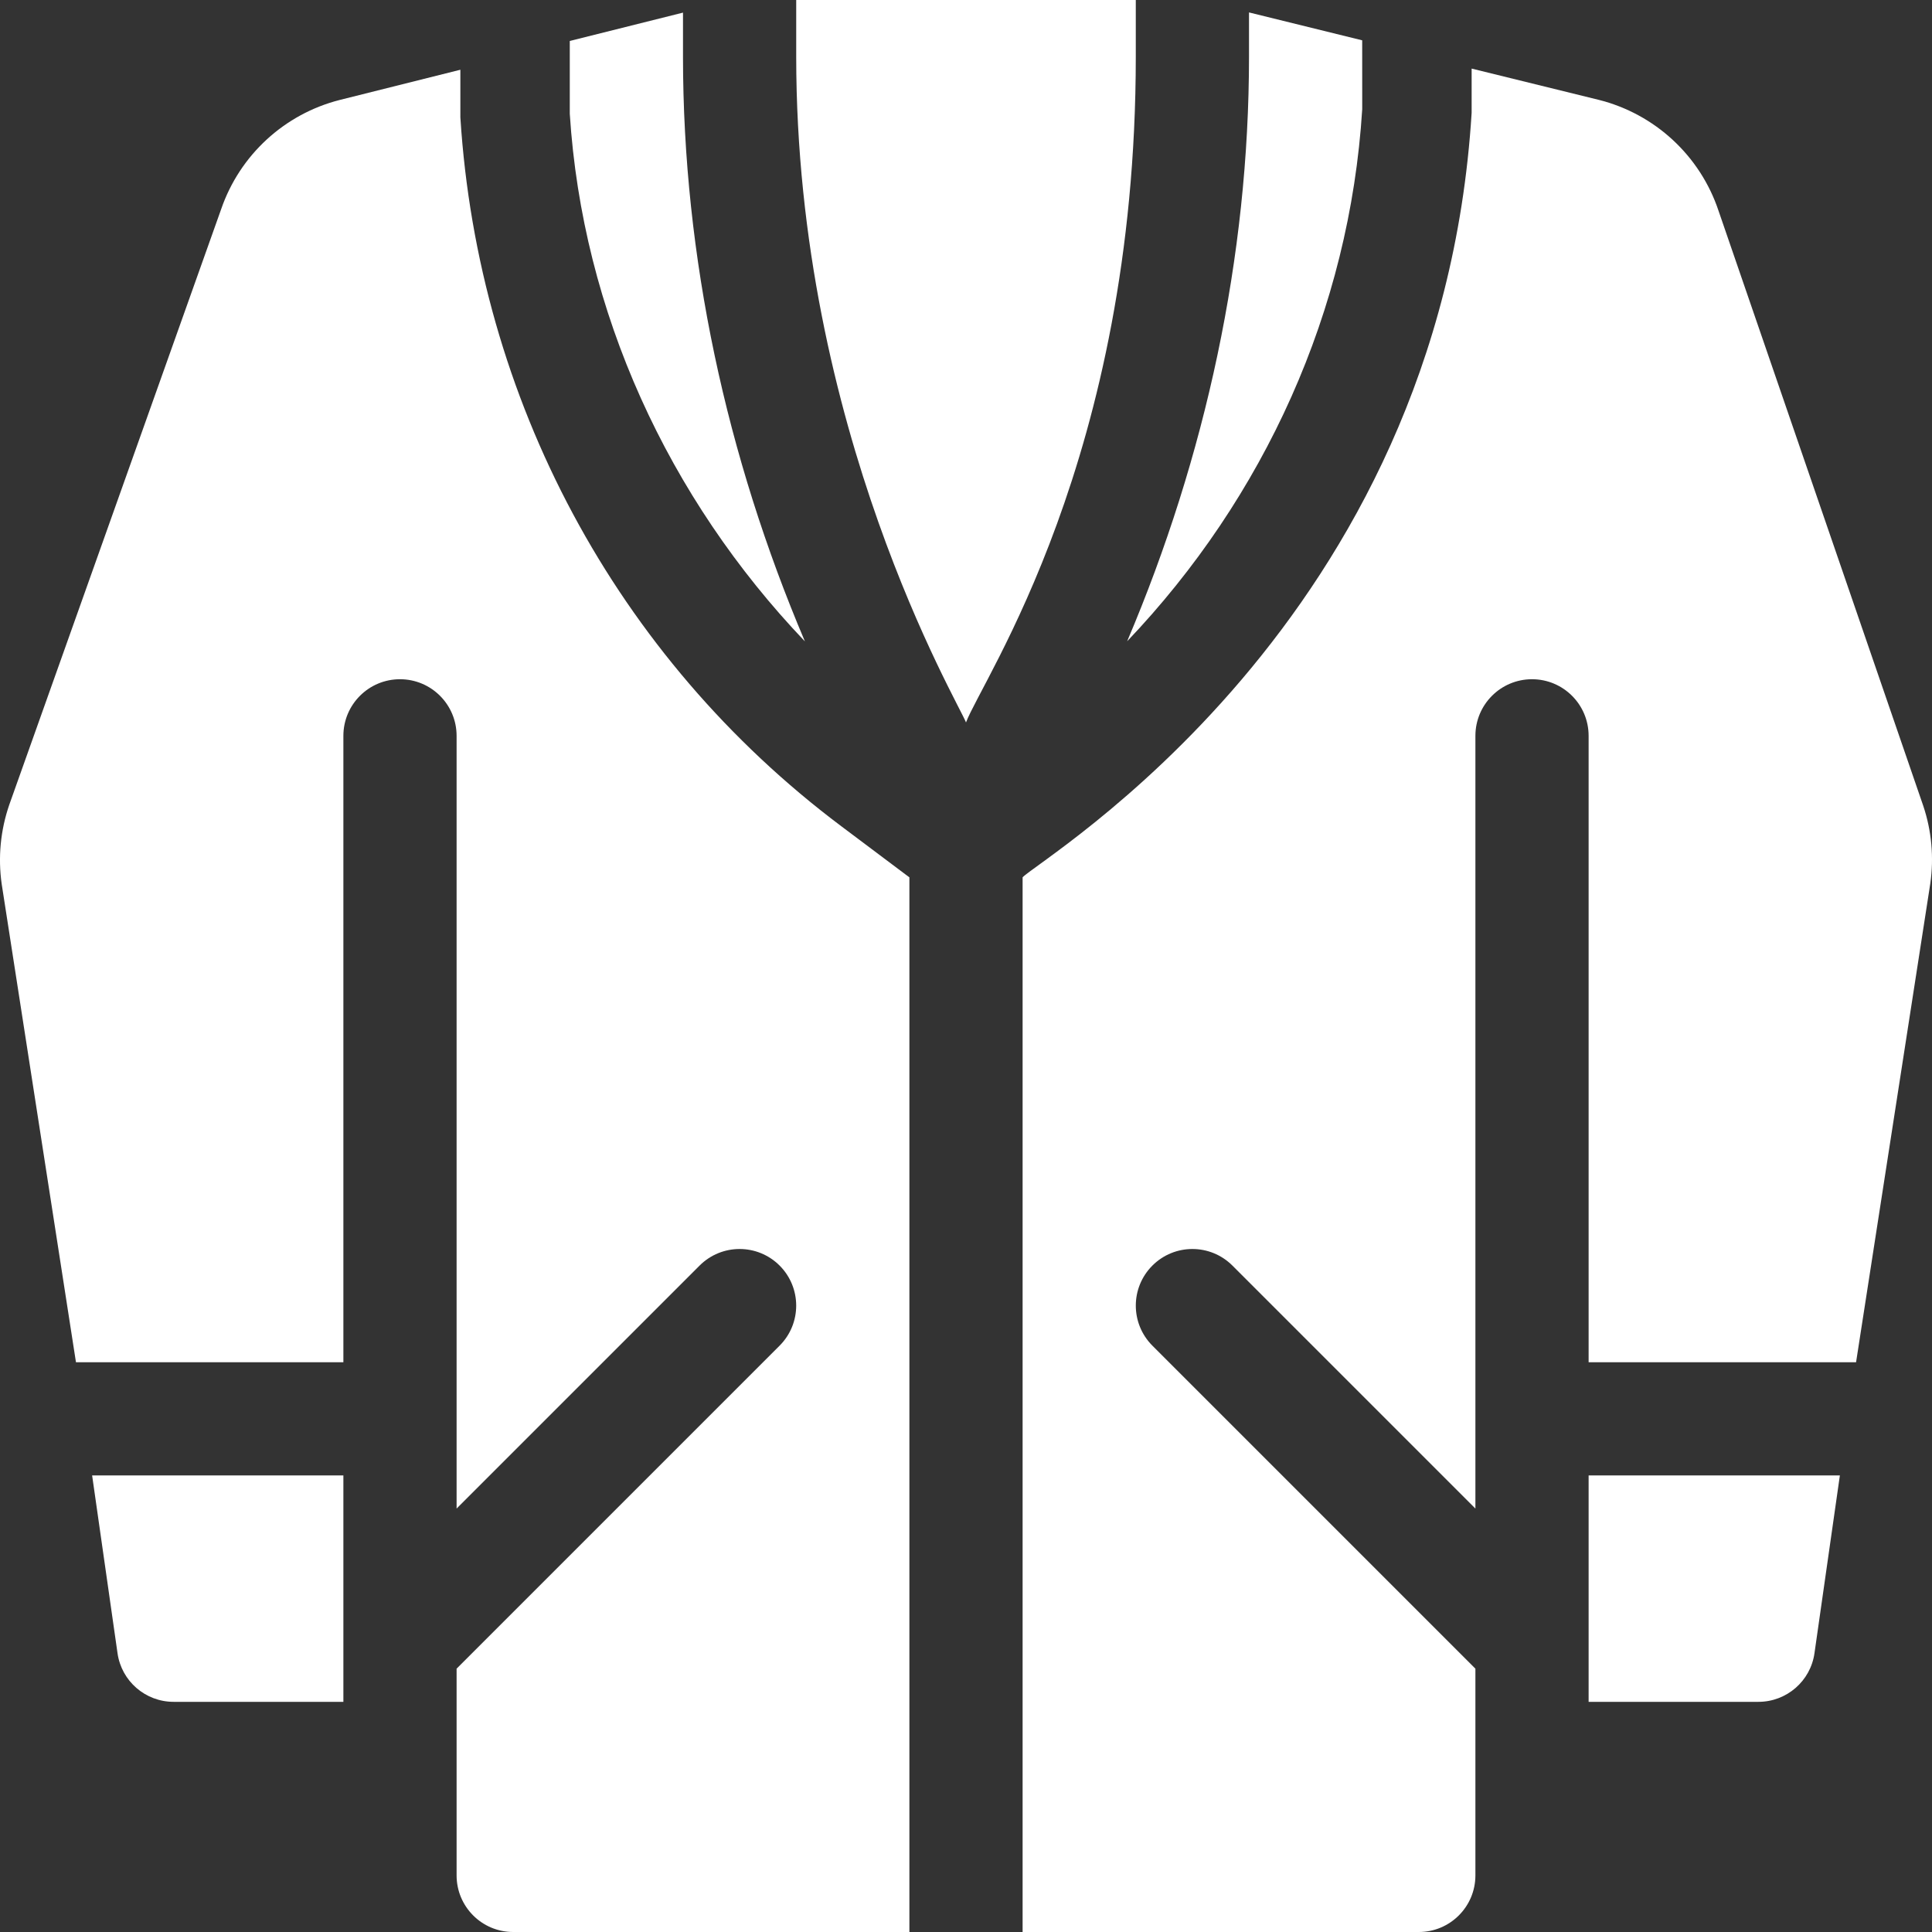 <svg width="60" height="60" viewBox="0 0 60 60" fill="none" xmlns="http://www.w3.org/2000/svg">
<rect x="0" y="0" width="60" height="60" fill="#333333" stroke="none"/>
<g clip-path="url(#clip0)">
<path d="M17.695 1.272V3.533C18.087 9.683 20.752 15.469 24.997 19.919C22.561 14.186 21.211 7.983 21.211 1.758V0.392L17.695 1.272Z" fill="white"/>
<path d="M42.305 3.392L42.304 1.252L38.789 0.386V1.758C38.789 7.982 37.44 14.182 35.005 19.915C39.256 15.455 41.916 9.643 42.305 3.392Z" fill="white"/>
<path d="M35.273 1.758V0H24.727V1.758C24.727 13.341 29.77 21.824 30 22.436C30.509 21.08 35.273 14.224 35.273 1.758Z" fill="white"/>
<path d="M5.391 52.852H10.664V45.82H2.861L3.65 51.343C3.773 52.208 4.515 52.852 5.391 52.852Z" fill="white"/>
<path d="M0.053 27.457L2.359 42.305H10.664V22.852C10.664 21.881 11.451 21.094 12.422 21.094C13.393 21.094 14.18 21.881 14.18 22.852V46.85L21.726 39.304C22.413 38.617 23.525 38.617 24.212 39.304C24.898 39.991 24.898 41.103 24.212 41.79L14.18 51.822V58.242C14.18 59.213 14.966 60 15.937 60H28.242V27.247L26.132 25.663C19.127 20.411 14.85 12.384 14.297 3.644V2.166L10.552 3.104C8.832 3.541 7.447 4.816 6.869 6.494L0.288 24.992C0.015 25.784 -0.066 26.629 0.053 27.457Z" fill="white"/>
<path d="M49.336 45.82V52.852H54.609C55.485 52.852 56.227 52.208 56.35 51.343L57.139 45.82H49.336Z" fill="white"/>
<path d="M59.947 27.438C60.063 26.63 59.989 25.806 59.73 25.031L53.372 6.55C52.802 4.839 51.396 3.538 49.647 3.1L45.703 2.13V3.502C44.724 19.361 32.274 26.676 31.758 27.246V60H44.062C45.033 60 45.82 59.213 45.82 58.242V51.822L35.788 41.79C35.102 41.103 35.102 39.991 35.788 39.304C36.475 38.617 37.587 38.617 38.274 39.304L45.82 46.85V22.852C45.82 21.881 46.607 21.094 47.578 21.094C48.549 21.094 49.336 21.881 49.336 22.852V42.305H57.642L59.947 27.438Z" fill="white"/>
</g>
<defs>
<clipPath id="clip0">
<rect width="60" height="60" fill="white"/>
</clipPath>
</defs>
</svg>
